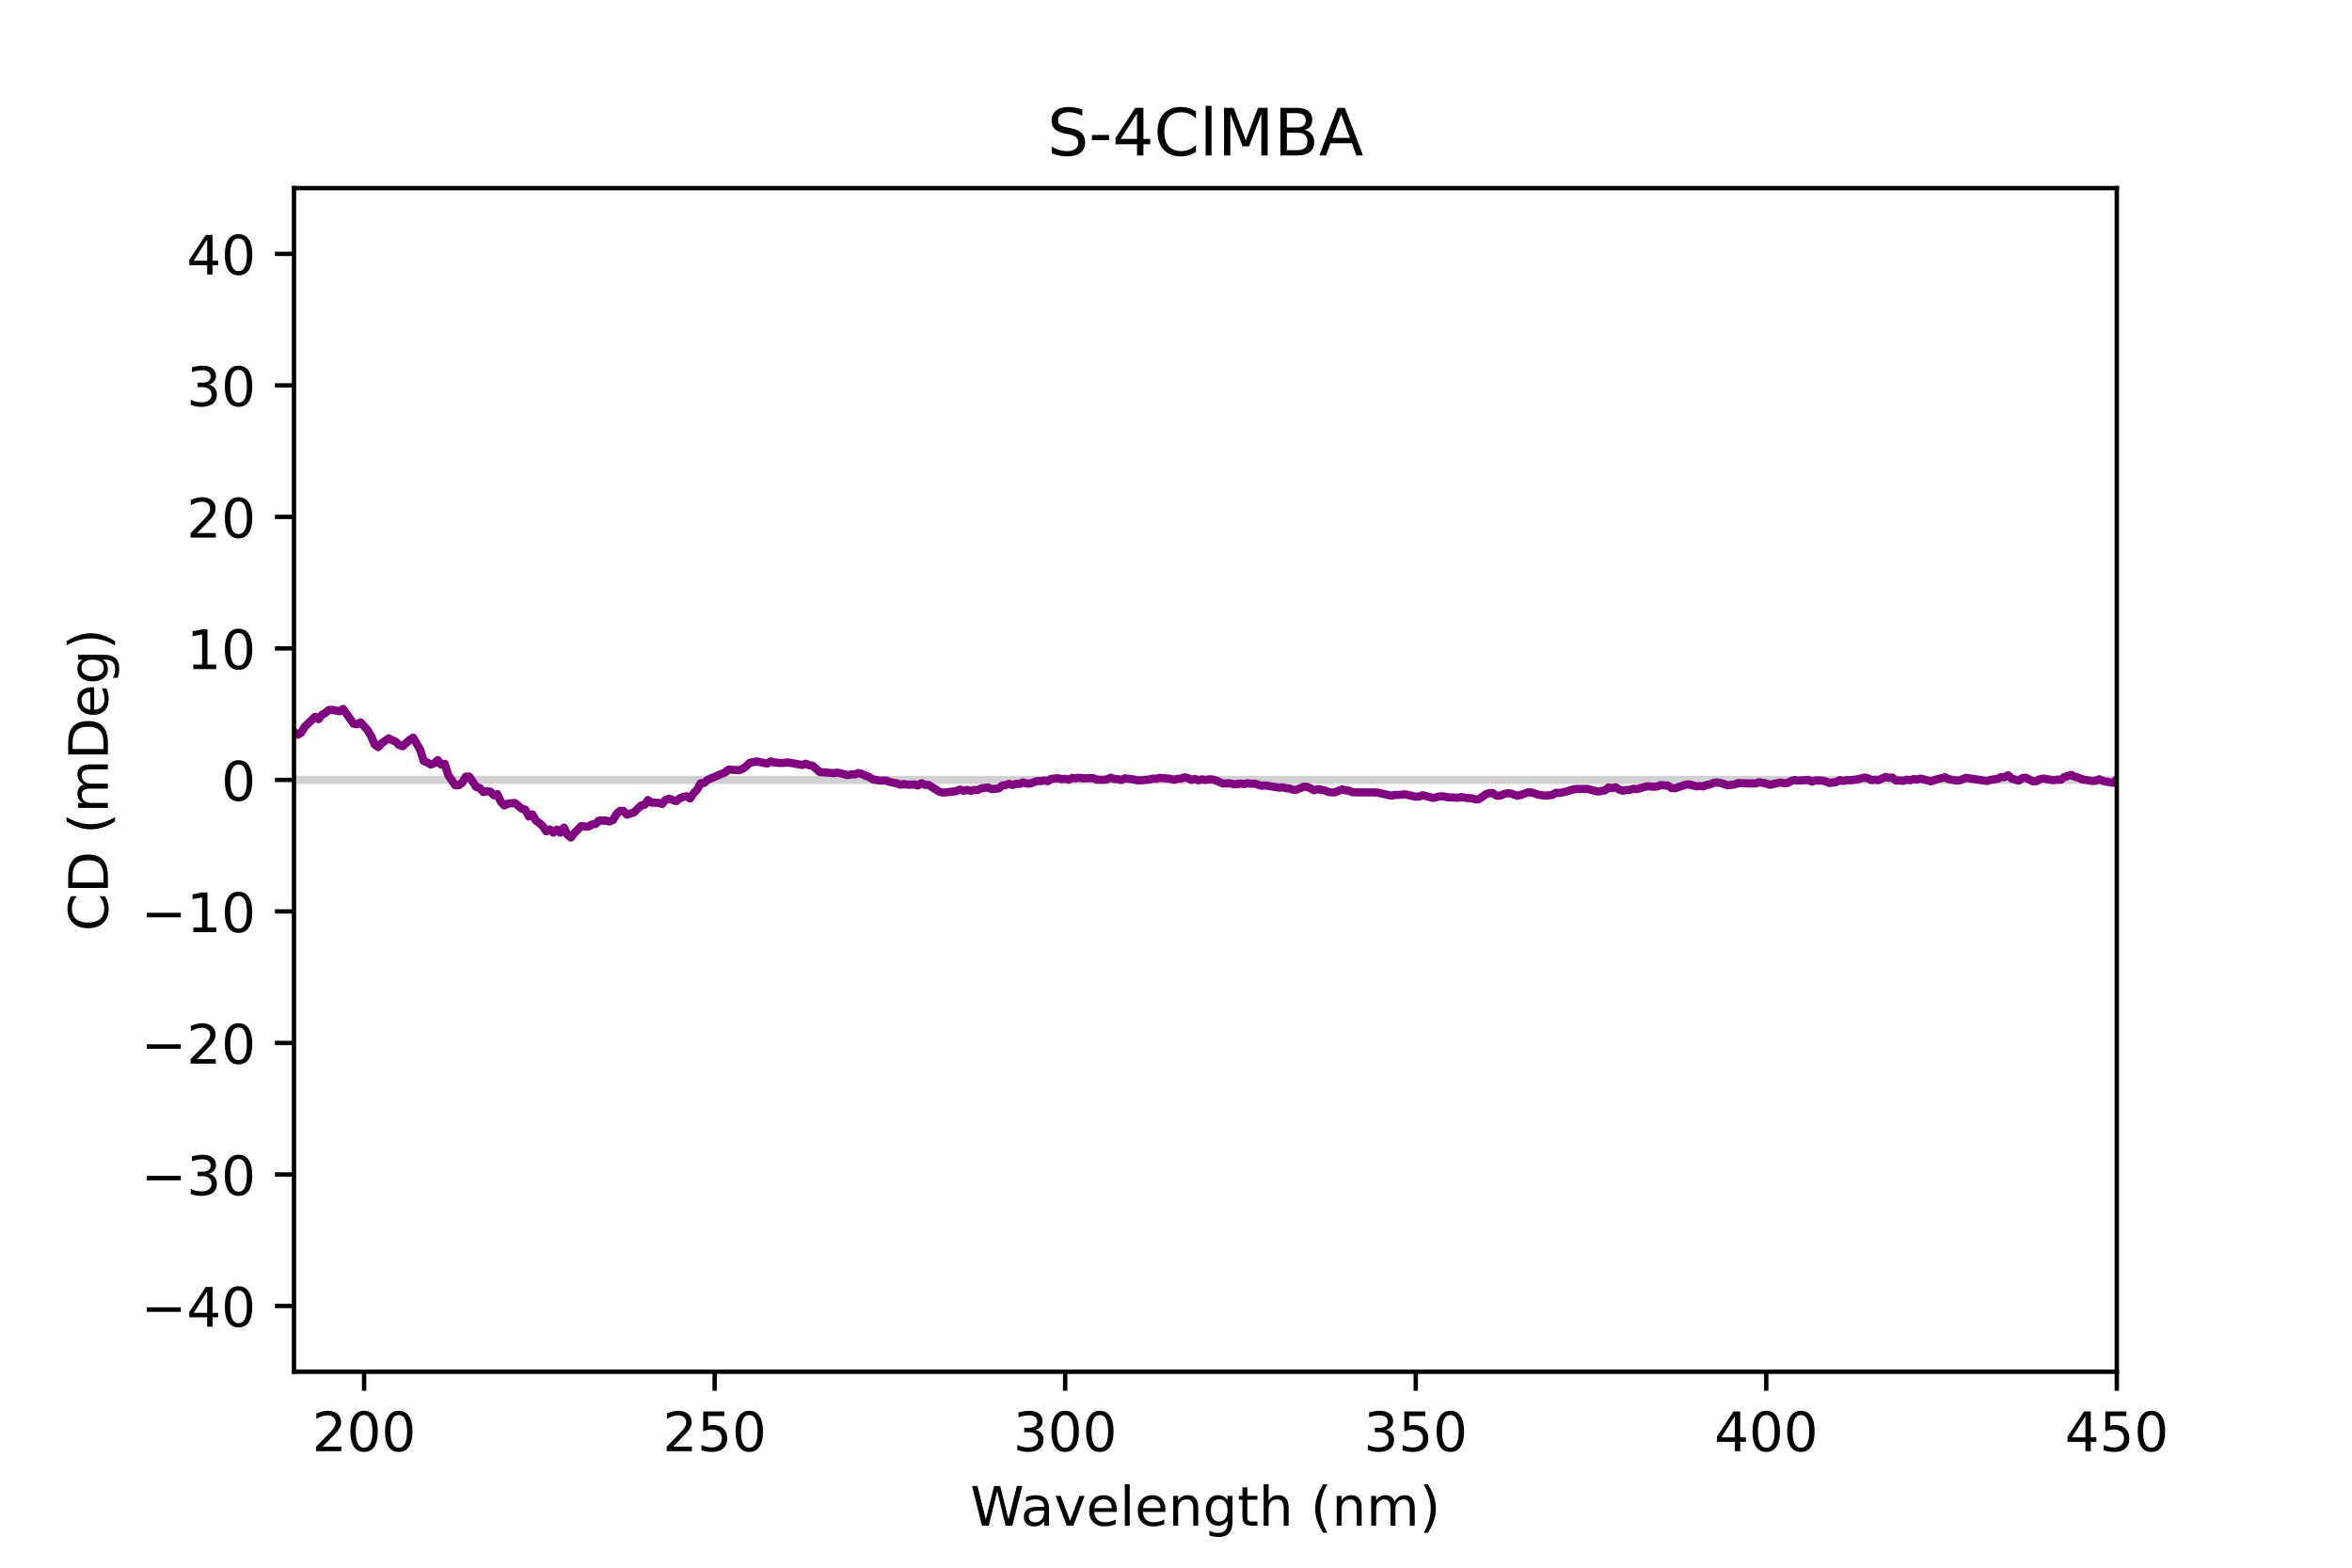 <?xml version="1.0" encoding="utf-8" standalone="no"?>
<!DOCTYPE svg PUBLIC "-//W3C//DTD SVG 1.1//EN"
  "http://www.w3.org/Graphics/SVG/1.1/DTD/svg11.dtd">
<!-- Created with matplotlib (https://matplotlib.org/) -->
<svg height="288pt" version="1.1" viewBox="0 0 432 288" width="432pt" xmlns="http://www.w3.org/2000/svg" xmlns:xlink="http://www.w3.org/1999/xlink">
 <defs>
  <style type="text/css">*{stroke-linecap:butt;stroke-linejoin:round;}</style>
 </defs>
 <g id="figure_1">
  <g id="patch_1">
   <path d="M 0 288 
L 432 288 
L 432 0 
L 0 0 
z
" style="fill:#ffffff;"/>
  </g>
  <g id="axes_1">
   <g id="patch_2">
    <path d="M 54 252 
L 388.8 252 
L 388.8 34.56 
L 54 34.56 
z
" style="fill:#ffffff;"/>
   </g>
   <g id="matplotlib.axis_1">
    <g id="xtick_1">
     <g id="line2d_1">
      <defs>
       <path d="M 0 0 
L 0 3.5 
" id="md94099794e" style="stroke:#000000;stroke-width:0.8;"/>
      </defs>
      <g>
       <use style="stroke:#000000;stroke-width:0.8;" x="66.877" xlink:href="#md94099794e" y="252"/>
      </g>
     </g>
     <g id="text_1">
      <!-- 200 -->
      <g transform="translate(57.333 266.598)scale(0.1 -0.1)">
       <defs>
        <path d="M 19.188 8.297 
L 53.609 8.297 
L 53.609 0 
L 7.328 0 
L 7.328 8.297 
Q 12.938 14.109 22.625 23.891 
Q 32.328 33.688 34.812 36.531 
Q 39.547 41.844 41.422 45.531 
Q 43.312 49.219 43.312 52.781 
Q 43.312 58.594 39.234 62.25 
Q 35.156 65.922 28.609 65.922 
Q 23.969 65.922 18.812 64.312 
Q 13.672 62.703 7.812 59.422 
L 7.812 69.391 
Q 13.766 71.781 18.938 73 
Q 24.125 74.219 28.422 74.219 
Q 39.75 74.219 46.484 68.547 
Q 53.219 62.891 53.219 53.422 
Q 53.219 48.922 51.531 44.891 
Q 49.859 40.875 45.406 35.406 
Q 44.188 33.984 37.641 27.219 
Q 31.109 20.453 19.188 8.297 
z
" id="DejaVuSans-50"/>
        <path d="M 31.781 66.406 
Q 24.172 66.406 20.328 58.906 
Q 16.5 51.422 16.5 36.375 
Q 16.5 21.391 20.328 13.891 
Q 24.172 6.391 31.781 6.391 
Q 39.453 6.391 43.281 13.891 
Q 47.125 21.391 47.125 36.375 
Q 47.125 51.422 43.281 58.906 
Q 39.453 66.406 31.781 66.406 
z
M 31.781 74.219 
Q 44.047 74.219 50.516 64.516 
Q 56.984 54.828 56.984 36.375 
Q 56.984 17.969 50.516 8.266 
Q 44.047 -1.422 31.781 -1.422 
Q 19.531 -1.422 13.062 8.266 
Q 6.594 17.969 6.594 36.375 
Q 6.594 54.828 13.062 64.516 
Q 19.531 74.219 31.781 74.219 
z
" id="DejaVuSans-48"/>
       </defs>
       <use xlink:href="#DejaVuSans-50"/>
       <use x="63.623" xlink:href="#DejaVuSans-48"/>
       <use x="127.246" xlink:href="#DejaVuSans-48"/>
      </g>
     </g>
    </g>
    <g id="xtick_2">
     <g id="line2d_2">
      <g>
       <use style="stroke:#000000;stroke-width:0.8;" x="131.262" xlink:href="#md94099794e" y="252"/>
      </g>
     </g>
     <g id="text_2">
      <!-- 250 -->
      <g transform="translate(121.718 266.598)scale(0.1 -0.1)">
       <defs>
        <path d="M 10.797 72.906 
L 49.516 72.906 
L 49.516 64.594 
L 19.828 64.594 
L 19.828 46.734 
Q 21.969 47.469 24.109 47.828 
Q 26.266 48.188 28.422 48.188 
Q 40.625 48.188 47.75 41.5 
Q 54.891 34.812 54.891 23.391 
Q 54.891 11.625 47.562 5.094 
Q 40.234 -1.422 26.906 -1.422 
Q 22.312 -1.422 17.547 -0.641 
Q 12.797 0.141 7.719 1.703 
L 7.719 11.625 
Q 12.109 9.234 16.797 8.062 
Q 21.484 6.891 26.703 6.891 
Q 35.156 6.891 40.078 11.328 
Q 45.016 15.766 45.016 23.391 
Q 45.016 31 40.078 35.438 
Q 35.156 39.891 26.703 39.891 
Q 22.75 39.891 18.812 39.016 
Q 14.891 38.141 10.797 36.281 
z
" id="DejaVuSans-53"/>
       </defs>
       <use xlink:href="#DejaVuSans-50"/>
       <use x="63.623" xlink:href="#DejaVuSans-53"/>
       <use x="127.246" xlink:href="#DejaVuSans-48"/>
      </g>
     </g>
    </g>
    <g id="xtick_3">
     <g id="line2d_3">
      <g>
       <use style="stroke:#000000;stroke-width:0.8;" x="195.646" xlink:href="#md94099794e" y="252"/>
      </g>
     </g>
     <g id="text_3">
      <!-- 300 -->
      <g transform="translate(186.102 266.598)scale(0.1 -0.1)">
       <defs>
        <path d="M 40.578 39.312 
Q 47.656 37.797 51.625 33 
Q 55.609 28.219 55.609 21.188 
Q 55.609 10.406 48.188 4.484 
Q 40.766 -1.422 27.094 -1.422 
Q 22.516 -1.422 17.656 -0.516 
Q 12.797 0.391 7.625 2.203 
L 7.625 11.719 
Q 11.719 9.328 16.594 8.109 
Q 21.484 6.891 26.812 6.891 
Q 36.078 6.891 40.938 10.547 
Q 45.797 14.203 45.797 21.188 
Q 45.797 27.641 41.281 31.266 
Q 36.766 34.906 28.719 34.906 
L 20.219 34.906 
L 20.219 43.016 
L 29.109 43.016 
Q 36.375 43.016 40.234 45.922 
Q 44.094 48.828 44.094 54.297 
Q 44.094 59.906 40.109 62.906 
Q 36.141 65.922 28.719 65.922 
Q 24.656 65.922 20.016 65.031 
Q 15.375 64.156 9.812 62.312 
L 9.812 71.094 
Q 15.438 72.656 20.344 73.438 
Q 25.25 74.219 29.594 74.219 
Q 40.828 74.219 47.359 69.109 
Q 53.906 64.016 53.906 55.328 
Q 53.906 49.266 50.438 45.094 
Q 46.969 40.922 40.578 39.312 
z
" id="DejaVuSans-51"/>
       </defs>
       <use xlink:href="#DejaVuSans-51"/>
       <use x="63.623" xlink:href="#DejaVuSans-48"/>
       <use x="127.246" xlink:href="#DejaVuSans-48"/>
      </g>
     </g>
    </g>
    <g id="xtick_4">
     <g id="line2d_4">
      <g>
       <use style="stroke:#000000;stroke-width:0.8;" x="260.031" xlink:href="#md94099794e" y="252"/>
      </g>
     </g>
     <g id="text_4">
      <!-- 350 -->
      <g transform="translate(250.487 266.598)scale(0.1 -0.1)">
       <use xlink:href="#DejaVuSans-51"/>
       <use x="63.623" xlink:href="#DejaVuSans-53"/>
       <use x="127.246" xlink:href="#DejaVuSans-48"/>
      </g>
     </g>
    </g>
    <g id="xtick_5">
     <g id="line2d_5">
      <g>
       <use style="stroke:#000000;stroke-width:0.8;" x="324.415" xlink:href="#md94099794e" y="252"/>
      </g>
     </g>
     <g id="text_5">
      <!-- 400 -->
      <g transform="translate(314.872 266.598)scale(0.1 -0.1)">
       <defs>
        <path d="M 37.797 64.312 
L 12.891 25.391 
L 37.797 25.391 
z
M 35.203 72.906 
L 47.609 72.906 
L 47.609 25.391 
L 58.016 25.391 
L 58.016 17.188 
L 47.609 17.188 
L 47.609 0 
L 37.797 0 
L 37.797 17.188 
L 4.891 17.188 
L 4.891 26.703 
z
" id="DejaVuSans-52"/>
       </defs>
       <use xlink:href="#DejaVuSans-52"/>
       <use x="63.623" xlink:href="#DejaVuSans-48"/>
       <use x="127.246" xlink:href="#DejaVuSans-48"/>
      </g>
     </g>
    </g>
    <g id="xtick_6">
     <g id="line2d_6">
      <g>
       <use style="stroke:#000000;stroke-width:0.8;" x="388.8" xlink:href="#md94099794e" y="252"/>
      </g>
     </g>
     <g id="text_6">
      <!-- 450 -->
      <g transform="translate(379.256 266.598)scale(0.1 -0.1)">
       <use xlink:href="#DejaVuSans-52"/>
       <use x="63.623" xlink:href="#DejaVuSans-53"/>
       <use x="127.246" xlink:href="#DejaVuSans-48"/>
      </g>
     </g>
    </g>
    <g id="text_7">
     <!-- Wavelength (nm) -->
     <g transform="translate(178.208 280.277)scale(0.1 -0.1)">
      <defs>
       <path d="M 3.328 72.906 
L 13.281 72.906 
L 28.609 11.281 
L 43.891 72.906 
L 54.984 72.906 
L 70.312 11.281 
L 85.594 72.906 
L 95.609 72.906 
L 77.297 0 
L 64.891 0 
L 49.516 63.281 
L 33.984 0 
L 21.578 0 
z
" id="DejaVuSans-87"/>
       <path d="M 34.281 27.484 
Q 23.391 27.484 19.188 25 
Q 14.984 22.516 14.984 16.5 
Q 14.984 11.719 18.141 8.906 
Q 21.297 6.109 26.703 6.109 
Q 34.188 6.109 38.703 11.406 
Q 43.219 16.703 43.219 25.484 
L 43.219 27.484 
z
M 52.203 31.203 
L 52.203 0 
L 43.219 0 
L 43.219 8.297 
Q 40.141 3.328 35.547 0.953 
Q 30.953 -1.422 24.312 -1.422 
Q 15.922 -1.422 10.953 3.297 
Q 6 8.016 6 15.922 
Q 6 25.141 12.172 29.828 
Q 18.359 34.516 30.609 34.516 
L 43.219 34.516 
L 43.219 35.406 
Q 43.219 41.609 39.141 45 
Q 35.062 48.391 27.688 48.391 
Q 23 48.391 18.547 47.266 
Q 14.109 46.141 10.016 43.891 
L 10.016 52.203 
Q 14.938 54.109 19.578 55.047 
Q 24.219 56 28.609 56 
Q 40.484 56 46.344 49.844 
Q 52.203 43.703 52.203 31.203 
z
" id="DejaVuSans-97"/>
       <path d="M 2.984 54.688 
L 12.5 54.688 
L 29.594 8.797 
L 46.688 54.688 
L 56.203 54.688 
L 35.688 0 
L 23.484 0 
z
" id="DejaVuSans-118"/>
       <path d="M 56.203 29.594 
L 56.203 25.203 
L 14.891 25.203 
Q 15.484 15.922 20.484 11.062 
Q 25.484 6.203 34.422 6.203 
Q 39.594 6.203 44.453 7.469 
Q 49.312 8.734 54.109 11.281 
L 54.109 2.781 
Q 49.266 0.734 44.188 -0.344 
Q 39.109 -1.422 33.891 -1.422 
Q 20.797 -1.422 13.156 6.188 
Q 5.516 13.812 5.516 26.812 
Q 5.516 40.234 12.766 48.109 
Q 20.016 56 32.328 56 
Q 43.359 56 49.781 48.891 
Q 56.203 41.797 56.203 29.594 
z
M 47.219 32.234 
Q 47.125 39.594 43.094 43.984 
Q 39.062 48.391 32.422 48.391 
Q 24.906 48.391 20.391 44.141 
Q 15.875 39.891 15.188 32.172 
z
" id="DejaVuSans-101"/>
       <path d="M 9.422 75.984 
L 18.406 75.984 
L 18.406 0 
L 9.422 0 
z
" id="DejaVuSans-108"/>
       <path d="M 54.891 33.016 
L 54.891 0 
L 45.906 0 
L 45.906 32.719 
Q 45.906 40.484 42.875 44.328 
Q 39.844 48.188 33.797 48.188 
Q 26.516 48.188 22.312 43.547 
Q 18.109 38.922 18.109 30.906 
L 18.109 0 
L 9.078 0 
L 9.078 54.688 
L 18.109 54.688 
L 18.109 46.188 
Q 21.344 51.125 25.703 53.562 
Q 30.078 56 35.797 56 
Q 45.219 56 50.047 50.172 
Q 54.891 44.344 54.891 33.016 
z
" id="DejaVuSans-110"/>
       <path d="M 45.406 27.984 
Q 45.406 37.75 41.375 43.109 
Q 37.359 48.484 30.078 48.484 
Q 22.859 48.484 18.828 43.109 
Q 14.797 37.75 14.797 27.984 
Q 14.797 18.266 18.828 12.891 
Q 22.859 7.516 30.078 7.516 
Q 37.359 7.516 41.375 12.891 
Q 45.406 18.266 45.406 27.984 
z
M 54.391 6.781 
Q 54.391 -7.172 48.188 -13.984 
Q 42 -20.797 29.203 -20.797 
Q 24.469 -20.797 20.266 -20.094 
Q 16.062 -19.391 12.109 -17.922 
L 12.109 -9.188 
Q 16.062 -11.328 19.922 -12.344 
Q 23.781 -13.375 27.781 -13.375 
Q 36.625 -13.375 41.016 -8.766 
Q 45.406 -4.156 45.406 5.172 
L 45.406 9.625 
Q 42.625 4.781 38.281 2.391 
Q 33.938 0 27.875 0 
Q 17.828 0 11.672 7.656 
Q 5.516 15.328 5.516 27.984 
Q 5.516 40.672 11.672 48.328 
Q 17.828 56 27.875 56 
Q 33.938 56 38.281 53.609 
Q 42.625 51.219 45.406 46.391 
L 45.406 54.688 
L 54.391 54.688 
z
" id="DejaVuSans-103"/>
       <path d="M 18.312 70.219 
L 18.312 54.688 
L 36.812 54.688 
L 36.812 47.703 
L 18.312 47.703 
L 18.312 18.016 
Q 18.312 11.328 20.141 9.422 
Q 21.969 7.516 27.594 7.516 
L 36.812 7.516 
L 36.812 0 
L 27.594 0 
Q 17.188 0 13.234 3.875 
Q 9.281 7.766 9.281 18.016 
L 9.281 47.703 
L 2.688 47.703 
L 2.688 54.688 
L 9.281 54.688 
L 9.281 70.219 
z
" id="DejaVuSans-116"/>
       <path d="M 54.891 33.016 
L 54.891 0 
L 45.906 0 
L 45.906 32.719 
Q 45.906 40.484 42.875 44.328 
Q 39.844 48.188 33.797 48.188 
Q 26.516 48.188 22.312 43.547 
Q 18.109 38.922 18.109 30.906 
L 18.109 0 
L 9.078 0 
L 9.078 75.984 
L 18.109 75.984 
L 18.109 46.188 
Q 21.344 51.125 25.703 53.562 
Q 30.078 56 35.797 56 
Q 45.219 56 50.047 50.172 
Q 54.891 44.344 54.891 33.016 
z
" id="DejaVuSans-104"/>
       <path id="DejaVuSans-32"/>
       <path d="M 31 75.875 
Q 24.469 64.656 21.281 53.656 
Q 18.109 42.672 18.109 31.391 
Q 18.109 20.125 21.312 9.062 
Q 24.516 -2 31 -13.188 
L 23.188 -13.188 
Q 15.875 -1.703 12.234 9.375 
Q 8.594 20.453 8.594 31.391 
Q 8.594 42.281 12.203 53.312 
Q 15.828 64.359 23.188 75.875 
z
" id="DejaVuSans-40"/>
       <path d="M 52 44.188 
Q 55.375 50.25 60.062 53.125 
Q 64.75 56 71.094 56 
Q 79.641 56 84.281 50.016 
Q 88.922 44.047 88.922 33.016 
L 88.922 0 
L 79.891 0 
L 79.891 32.719 
Q 79.891 40.578 77.094 44.375 
Q 74.312 48.188 68.609 48.188 
Q 61.625 48.188 57.562 43.547 
Q 53.516 38.922 53.516 30.906 
L 53.516 0 
L 44.484 0 
L 44.484 32.719 
Q 44.484 40.625 41.703 44.406 
Q 38.922 48.188 33.109 48.188 
Q 26.219 48.188 22.156 43.531 
Q 18.109 38.875 18.109 30.906 
L 18.109 0 
L 9.078 0 
L 9.078 54.688 
L 18.109 54.688 
L 18.109 46.188 
Q 21.188 51.219 25.484 53.609 
Q 29.781 56 35.688 56 
Q 41.656 56 45.828 52.969 
Q 50 49.953 52 44.188 
z
" id="DejaVuSans-109"/>
       <path d="M 8.016 75.875 
L 15.828 75.875 
Q 23.141 64.359 26.781 53.312 
Q 30.422 42.281 30.422 31.391 
Q 30.422 20.453 26.781 9.375 
Q 23.141 -1.703 15.828 -13.188 
L 8.016 -13.188 
Q 14.5 -2 17.703 9.062 
Q 20.906 20.125 20.906 31.391 
Q 20.906 42.672 17.703 53.656 
Q 14.5 64.656 8.016 75.875 
z
" id="DejaVuSans-41"/>
      </defs>
      <use xlink:href="#DejaVuSans-87"/>
      <use x="92.502" xlink:href="#DejaVuSans-97"/>
      <use x="153.781" xlink:href="#DejaVuSans-118"/>
      <use x="212.961" xlink:href="#DejaVuSans-101"/>
      <use x="274.484" xlink:href="#DejaVuSans-108"/>
      <use x="302.268" xlink:href="#DejaVuSans-101"/>
      <use x="363.791" xlink:href="#DejaVuSans-110"/>
      <use x="427.17" xlink:href="#DejaVuSans-103"/>
      <use x="490.646" xlink:href="#DejaVuSans-116"/>
      <use x="529.855" xlink:href="#DejaVuSans-104"/>
      <use x="593.234" xlink:href="#DejaVuSans-32"/>
      <use x="625.021" xlink:href="#DejaVuSans-40"/>
      <use x="664.035" xlink:href="#DejaVuSans-110"/>
      <use x="727.414" xlink:href="#DejaVuSans-109"/>
      <use x="824.826" xlink:href="#DejaVuSans-41"/>
     </g>
    </g>
   </g>
   <g id="matplotlib.axis_2">
    <g id="ytick_1">
     <g id="line2d_7">
      <defs>
       <path d="M 0 0 
L -3.5 0 
" id="m07040fb83a" style="stroke:#000000;stroke-width:0.8;"/>
      </defs>
      <g>
       <use style="stroke:#000000;stroke-width:0.8;" x="54" xlink:href="#m07040fb83a" y="239.92"/>
      </g>
     </g>
     <g id="text_8">
      <!-- −40 -->
      <g transform="translate(25.895 243.719)scale(0.1 -0.1)">
       <defs>
        <path d="M 10.594 35.5 
L 73.188 35.5 
L 73.188 27.203 
L 10.594 27.203 
z
" id="DejaVuSans-8722"/>
       </defs>
       <use xlink:href="#DejaVuSans-8722"/>
       <use x="83.789" xlink:href="#DejaVuSans-52"/>
       <use x="147.412" xlink:href="#DejaVuSans-48"/>
      </g>
     </g>
    </g>
    <g id="ytick_2">
     <g id="line2d_8">
      <g>
       <use style="stroke:#000000;stroke-width:0.8;" x="54" xlink:href="#m07040fb83a" y="215.76"/>
      </g>
     </g>
     <g id="text_9">
      <!-- −30 -->
      <g transform="translate(25.895 219.559)scale(0.1 -0.1)">
       <use xlink:href="#DejaVuSans-8722"/>
       <use x="83.789" xlink:href="#DejaVuSans-51"/>
       <use x="147.412" xlink:href="#DejaVuSans-48"/>
      </g>
     </g>
    </g>
    <g id="ytick_3">
     <g id="line2d_9">
      <g>
       <use style="stroke:#000000;stroke-width:0.8;" x="54" xlink:href="#m07040fb83a" y="191.6"/>
      </g>
     </g>
     <g id="text_10">
      <!-- −20 -->
      <g transform="translate(25.895 195.399)scale(0.1 -0.1)">
       <use xlink:href="#DejaVuSans-8722"/>
       <use x="83.789" xlink:href="#DejaVuSans-50"/>
       <use x="147.412" xlink:href="#DejaVuSans-48"/>
      </g>
     </g>
    </g>
    <g id="ytick_4">
     <g id="line2d_10">
      <g>
       <use style="stroke:#000000;stroke-width:0.8;" x="54" xlink:href="#m07040fb83a" y="167.44"/>
      </g>
     </g>
     <g id="text_11">
      <!-- −10 -->
      <g transform="translate(25.895 171.239)scale(0.1 -0.1)">
       <defs>
        <path d="M 12.406 8.297 
L 28.516 8.297 
L 28.516 63.922 
L 10.984 60.406 
L 10.984 69.391 
L 28.422 72.906 
L 38.281 72.906 
L 38.281 8.297 
L 54.391 8.297 
L 54.391 0 
L 12.406 0 
z
" id="DejaVuSans-49"/>
       </defs>
       <use xlink:href="#DejaVuSans-8722"/>
       <use x="83.789" xlink:href="#DejaVuSans-49"/>
       <use x="147.412" xlink:href="#DejaVuSans-48"/>
      </g>
     </g>
    </g>
    <g id="ytick_5">
     <g id="line2d_11">
      <g>
       <use style="stroke:#000000;stroke-width:0.8;" x="54" xlink:href="#m07040fb83a" y="143.28"/>
      </g>
     </g>
     <g id="text_12">
      <!-- 0 -->
      <g transform="translate(40.638 147.079)scale(0.1 -0.1)">
       <use xlink:href="#DejaVuSans-48"/>
      </g>
     </g>
    </g>
    <g id="ytick_6">
     <g id="line2d_12">
      <g>
       <use style="stroke:#000000;stroke-width:0.8;" x="54" xlink:href="#m07040fb83a" y="119.12"/>
      </g>
     </g>
     <g id="text_13">
      <!-- 10 -->
      <g transform="translate(34.275 122.919)scale(0.1 -0.1)">
       <use xlink:href="#DejaVuSans-49"/>
       <use x="63.623" xlink:href="#DejaVuSans-48"/>
      </g>
     </g>
    </g>
    <g id="ytick_7">
     <g id="line2d_13">
      <g>
       <use style="stroke:#000000;stroke-width:0.8;" x="54" xlink:href="#m07040fb83a" y="94.96"/>
      </g>
     </g>
     <g id="text_14">
      <!-- 20 -->
      <g transform="translate(34.275 98.759)scale(0.1 -0.1)">
       <use xlink:href="#DejaVuSans-50"/>
       <use x="63.623" xlink:href="#DejaVuSans-48"/>
      </g>
     </g>
    </g>
    <g id="ytick_8">
     <g id="line2d_14">
      <g>
       <use style="stroke:#000000;stroke-width:0.8;" x="54" xlink:href="#m07040fb83a" y="70.8"/>
      </g>
     </g>
     <g id="text_15">
      <!-- 30 -->
      <g transform="translate(34.275 74.599)scale(0.1 -0.1)">
       <use xlink:href="#DejaVuSans-51"/>
       <use x="63.623" xlink:href="#DejaVuSans-48"/>
      </g>
     </g>
    </g>
    <g id="ytick_9">
     <g id="line2d_15">
      <g>
       <use style="stroke:#000000;stroke-width:0.8;" x="54" xlink:href="#m07040fb83a" y="46.64"/>
      </g>
     </g>
     <g id="text_16">
      <!-- 40 -->
      <g transform="translate(34.275 50.439)scale(0.1 -0.1)">
       <use xlink:href="#DejaVuSans-52"/>
       <use x="63.623" xlink:href="#DejaVuSans-48"/>
      </g>
     </g>
    </g>
    <g id="text_17">
     <!-- CD (mDeg) -->
     <g transform="translate(19.816 171.083)rotate(-90)scale(0.1 -0.1)">
      <defs>
       <path d="M 64.406 67.281 
L 64.406 56.891 
Q 59.422 61.531 53.781 63.812 
Q 48.141 66.109 41.797 66.109 
Q 29.297 66.109 22.656 58.469 
Q 16.016 50.828 16.016 36.375 
Q 16.016 21.969 22.656 14.328 
Q 29.297 6.688 41.797 6.688 
Q 48.141 6.688 53.781 8.984 
Q 59.422 11.281 64.406 15.922 
L 64.406 5.609 
Q 59.234 2.094 53.438 0.328 
Q 47.656 -1.422 41.219 -1.422 
Q 24.656 -1.422 15.125 8.703 
Q 5.609 18.844 5.609 36.375 
Q 5.609 53.953 15.125 64.078 
Q 24.656 74.219 41.219 74.219 
Q 47.75 74.219 53.531 72.484 
Q 59.328 70.75 64.406 67.281 
z
" id="DejaVuSans-67"/>
       <path d="M 19.672 64.797 
L 19.672 8.109 
L 31.594 8.109 
Q 46.688 8.109 53.688 14.938 
Q 60.688 21.781 60.688 36.531 
Q 60.688 51.172 53.688 57.984 
Q 46.688 64.797 31.594 64.797 
z
M 9.812 72.906 
L 30.078 72.906 
Q 51.266 72.906 61.172 64.094 
Q 71.094 55.281 71.094 36.531 
Q 71.094 17.672 61.125 8.828 
Q 51.172 0 30.078 0 
L 9.812 0 
z
" id="DejaVuSans-68"/>
      </defs>
      <use xlink:href="#DejaVuSans-67"/>
      <use x="69.824" xlink:href="#DejaVuSans-68"/>
      <use x="146.826" xlink:href="#DejaVuSans-32"/>
      <use x="178.613" xlink:href="#DejaVuSans-40"/>
      <use x="217.627" xlink:href="#DejaVuSans-109"/>
      <use x="315.039" xlink:href="#DejaVuSans-68"/>
      <use x="392.041" xlink:href="#DejaVuSans-101"/>
      <use x="453.564" xlink:href="#DejaVuSans-103"/>
      <use x="517.041" xlink:href="#DejaVuSans-41"/>
     </g>
    </g>
   </g>
   <g id="line2d_16">
    <path clip-path="url(#p31a245e34a)" d="M 54 143.28 
L 388.8 143.28 
" style="fill:none;stroke:#d1d1d1;stroke-linecap:square;stroke-width:1.5;"/>
   </g>
   <g id="line2d_17">
    <path clip-path="url(#p31a245e34a)" d="M 388.8 143.205 
L 388.156 143.818 
L 386.225 143.47 
L 385.581 143.155 
L 384.937 143.437 
L 384.293 143.484 
L 382.362 143.166 
L 381.718 142.845 
L 381.074 142.684 
L 380.43 142.362 
L 379.142 142.765 
L 378.498 143.26 
L 377.855 143.211 
L 377.211 143.346 
L 375.279 143.012 
L 374.635 143.166 
L 373.992 143.522 
L 373.348 143.519 
L 372.06 142.87 
L 371.416 142.973 
L 370.772 143.411 
L 369.485 143.018 
L 368.841 142.415 
L 368.197 142.759 
L 367.553 142.742 
L 366.909 143.078 
L 365.622 143.273 
L 364.978 143.486 
L 361.115 142.896 
L 359.827 143.386 
L 359.183 143.365 
L 357.895 143.133 
L 357.252 142.798 
L 355.964 143.109 
L 354.676 143.533 
L 352.745 143.033 
L 352.101 143.209 
L 351.457 143.131 
L 350.813 143.333 
L 350.169 143.235 
L 349.525 143.467 
L 348.882 143.372 
L 348.238 143.407 
L 347.594 142.857 
L 346.95 142.882 
L 346.306 142.732 
L 345.018 143.313 
L 344.375 143.251 
L 343.731 143.314 
L 343.087 142.981 
L 342.443 142.845 
L 341.155 143.174 
L 339.868 143.337 
L 339.224 143.308 
L 338.58 143.485 
L 337.936 143.311 
L 337.292 143.67 
L 336.005 143.844 
L 335.361 143.561 
L 334.717 143.413 
L 333.429 143.363 
L 332.785 143.595 
L 332.142 143.273 
L 330.21 143.406 
L 329.566 143.302 
L 328.922 143.511 
L 328.278 143.85 
L 327.635 143.876 
L 326.991 143.749 
L 325.059 144.179 
L 324.415 143.934 
L 323.128 143.712 
L 322.484 143.925 
L 321.196 143.935 
L 319.265 143.85 
L 318.621 144.11 
L 317.333 144.272 
L 316.045 143.847 
L 315.402 143.753 
L 314.758 143.824 
L 314.114 144.11 
L 313.47 144.207 
L 312.826 144.482 
L 312.182 144.395 
L 311.538 144.461 
L 310.251 144.105 
L 309.607 144.16 
L 307.675 144.805 
L 307.032 144.786 
L 306.388 144.35 
L 305.1 144.22 
L 304.456 144.457 
L 303.812 144.538 
L 302.525 144.45 
L 300.593 144.98 
L 299.949 144.912 
L 299.305 145.122 
L 298.662 145.131 
L 298.018 145.265 
L 297.374 145.044 
L 296.73 144.627 
L 296.086 144.807 
L 295.442 144.667 
L 294.798 145.189 
L 293.511 145.413 
L 291.579 144.941 
L 289.648 144.94 
L 289.004 145.007 
L 287.716 145.411 
L 286.428 145.686 
L 285.785 145.63 
L 285.141 146.029 
L 283.853 146.175 
L 282.565 145.996 
L 281.278 145.567 
L 280.634 145.572 
L 279.346 146.028 
L 278.702 146.197 
L 277.415 145.743 
L 276.771 145.746 
L 276.127 145.905 
L 275.483 146.185 
L 274.839 146.156 
L 274.195 145.717 
L 273.552 145.703 
L 272.908 145.923 
L 271.62 146.826 
L 270.976 146.853 
L 270.332 146.635 
L 269.688 146.639 
L 268.401 146.426 
L 267.757 146.563 
L 265.825 146.456 
L 265.182 146.314 
L 264.538 146.293 
L 263.25 146.589 
L 261.318 146.091 
L 260.675 146.332 
L 260.031 146.368 
L 258.099 145.925 
L 256.812 146.038 
L 256.168 146.047 
L 255.524 146.177 
L 252.948 145.589 
L 248.442 145.551 
L 247.798 145.26 
L 247.154 145.204 
L 246.51 145.02 
L 245.222 145.56 
L 244.578 145.573 
L 243.935 145.476 
L 243.291 145.189 
L 242.003 144.98 
L 241.359 145.175 
L 240.072 144.53 
L 239.428 144.533 
L 238.14 145.083 
L 237.496 145.096 
L 236.852 144.84 
L 236.208 144.796 
L 235.565 144.632 
L 234.921 144.696 
L 232.345 144.291 
L 231.702 144.356 
L 230.414 143.957 
L 229.77 143.986 
L 229.126 143.89 
L 228.482 144.05 
L 227.838 143.935 
L 227.195 144.071 
L 226.551 144.066 
L 225.907 143.9 
L 224.619 143.945 
L 223.332 143.378 
L 222.688 143.196 
L 222.044 143.172 
L 221.4 143.3 
L 220.756 143.184 
L 220.112 143.347 
L 219.468 143.087 
L 218.825 143.257 
L 218.181 142.94 
L 217.537 142.81 
L 216.893 143.053 
L 216.249 143.076 
L 215.605 143.257 
L 214.962 143.069 
L 213.03 142.896 
L 212.386 143.072 
L 211.742 143.04 
L 211.098 143.207 
L 209.167 143.397 
L 207.879 143.126 
L 206.592 142.983 
L 205.948 143.295 
L 205.304 143.133 
L 204.66 143.108 
L 204.016 142.864 
L 203.372 143.16 
L 202.728 143.262 
L 201.441 143.233 
L 200.797 142.946 
L 198.865 142.983 
L 198.222 142.872 
L 197.578 142.97 
L 196.934 142.922 
L 196.29 143.23 
L 195.646 143.074 
L 195.002 143.139 
L 194.358 142.968 
L 193.071 143.088 
L 192.427 143.518 
L 191.783 143.372 
L 191.139 143.502 
L 190.495 143.485 
L 189.208 143.938 
L 188.564 143.94 
L 187.92 143.738 
L 187.276 144.02 
L 186.632 144.002 
L 185.988 144.212 
L 185.345 144 
L 184.701 144.223 
L 184.057 144.324 
L 183.413 144.858 
L 182.125 144.957 
L 181.482 144.668 
L 180.194 144.835 
L 179.55 145.139 
L 178.906 145.11 
L 178.262 145.297 
L 177.618 145.107 
L 176.975 145.285 
L 176.331 145.043 
L 175.687 145.331 
L 173.755 145.573 
L 173.112 145.611 
L 172.468 145.419 
L 170.536 144.19 
L 169.892 144.188 
L 169.248 143.893 
L 168.605 144.306 
L 167.961 144.113 
L 166.673 144.161 
L 166.029 144.035 
L 165.385 144.154 
L 164.742 143.913 
L 163.454 143.667 
L 162.81 143.407 
L 161.522 143.403 
L 160.235 143.154 
L 159.591 142.698 
L 158.947 142.502 
L 158.303 142.171 
L 157.659 142.006 
L 157.015 142.265 
L 156.372 142.267 
L 155.728 142.397 
L 154.44 142.068 
L 153.796 141.945 
L 153.152 142.034 
L 150.577 141.837 
L 149.289 140.685 
L 148.645 140.579 
L 148.002 140.304 
L 147.358 140.532 
L 144.782 140.07 
L 143.495 140.18 
L 142.207 140.07 
L 141.563 139.887 
L 140.919 140.277 
L 138.988 139.881 
L 137.7 140.121 
L 137.056 140.772 
L 136.412 141.221 
L 135.768 141.488 
L 133.837 141.373 
L 133.193 141.891 
L 129.974 143.263 
L 129.33 143.825 
L 128.686 143.903 
L 128.042 145.062 
L 127.398 145.724 
L 126.755 146.691 
L 126.111 146.283 
L 125.467 146.407 
L 124.823 146.672 
L 124.179 147.192 
L 122.892 146.74 
L 122.248 146.95 
L 121.604 147.711 
L 120.96 147.488 
L 119.672 147.453 
L 119.028 146.971 
L 118.385 147.849 
L 117.741 147.986 
L 116.453 149.233 
L 115.165 149.669 
L 114.522 148.983 
L 113.878 148.968 
L 113.234 149.562 
L 112.59 150.661 
L 111.946 150.911 
L 111.302 150.756 
L 110.015 150.753 
L 109.371 151.386 
L 108.727 151.464 
L 108.083 151.846 
L 107.439 151.853 
L 106.795 151.745 
L 105.508 153.026 
L 104.864 153.861 
L 104.22 153.331 
L 103.576 152.036 
L 102.932 152.974 
L 102.288 152.398 
L 101.645 152.955 
L 101.001 152.389 
L 100.357 152.736 
L 99.713 151.799 
L 99.069 151.183 
L 98.425 150.742 
L 97.782 149.617 
L 97.138 150.001 
L 96.494 148.736 
L 95.85 148.585 
L 94.562 147.509 
L 93.275 147.631 
L 92.631 147.981 
L 91.987 147.263 
L 91.343 145.884 
L 90.699 146.1 
L 90.055 145.425 
L 89.412 145.339 
L 88.768 145.498 
L 88.124 144.78 
L 87.48 144.58 
L 86.192 142.665 
L 85.548 142.679 
L 84.905 143.794 
L 84.261 144.263 
L 83.617 144.267 
L 82.329 142.402 
L 81.685 140.317 
L 81.042 140.465 
L 80.398 139.639 
L 79.754 140.233 
L 79.11 140.444 
L 78.466 140.062 
L 77.822 139.811 
L 77.178 137.749 
L 75.891 135.513 
L 75.247 135.927 
L 73.959 137.094 
L 73.315 136.871 
L 72.672 136.265 
L 71.384 135.648 
L 70.096 136.557 
L 69.452 137.251 
L 68.808 136.743 
L 68.165 135.238 
L 67.521 134.143 
L 66.233 132.715 
L 65.589 133.061 
L 64.945 132.958 
L 63.014 130.244 
L 62.37 130.67 
L 61.082 130.422 
L 60.438 130.413 
L 59.795 130.961 
L 59.151 131.305 
L 58.507 132.119 
L 57.863 131.68 
L 55.932 133.569 
L 55.288 134.65 
L 54.644 134.972 
L 54 134.405 
L 54 134.405 
" style="fill:none;stroke:#800080;stroke-linecap:square;stroke-width:1.5;"/>
   </g>
   <g id="patch_3">
    <path d="M 54 252 
L 54 34.56 
" style="fill:none;stroke:#000000;stroke-linecap:square;stroke-linejoin:miter;stroke-width:0.8;"/>
   </g>
   <g id="patch_4">
    <path d="M 388.8 252 
L 388.8 34.56 
" style="fill:none;stroke:#000000;stroke-linecap:square;stroke-linejoin:miter;stroke-width:0.8;"/>
   </g>
   <g id="patch_5">
    <path d="M 54 252 
L 388.8 252 
" style="fill:none;stroke:#000000;stroke-linecap:square;stroke-linejoin:miter;stroke-width:0.8;"/>
   </g>
   <g id="patch_6">
    <path d="M 54 34.56 
L 388.8 34.56 
" style="fill:none;stroke:#000000;stroke-linecap:square;stroke-linejoin:miter;stroke-width:0.8;"/>
   </g>
   <g id="text_18">
    <!-- S-4ClMBA -->
    <g transform="translate(192.354 28.56)scale(0.12 -0.12)">
     <defs>
      <path d="M 53.516 70.516 
L 53.516 60.891 
Q 47.906 63.578 42.922 64.891 
Q 37.938 66.219 33.297 66.219 
Q 25.25 66.219 20.875 63.094 
Q 16.5 59.969 16.5 54.203 
Q 16.5 49.359 19.406 46.891 
Q 22.312 44.438 30.422 42.922 
L 36.375 41.703 
Q 47.406 39.594 52.656 34.297 
Q 57.906 29 57.906 20.125 
Q 57.906 9.516 50.797 4.047 
Q 43.703 -1.422 29.984 -1.422 
Q 24.812 -1.422 18.969 -0.25 
Q 13.141 0.922 6.891 3.219 
L 6.891 13.375 
Q 12.891 10.016 18.656 8.297 
Q 24.422 6.594 29.984 6.594 
Q 38.422 6.594 43.016 9.906 
Q 47.609 13.234 47.609 19.391 
Q 47.609 24.75 44.312 27.781 
Q 41.016 30.812 33.5 32.328 
L 27.484 33.5 
Q 16.453 35.688 11.516 40.375 
Q 6.594 45.062 6.594 53.422 
Q 6.594 63.094 13.406 68.656 
Q 20.219 74.219 32.172 74.219 
Q 37.312 74.219 42.625 73.281 
Q 47.953 72.359 53.516 70.516 
z
" id="DejaVuSans-83"/>
      <path d="M 4.891 31.391 
L 31.203 31.391 
L 31.203 23.391 
L 4.891 23.391 
z
" id="DejaVuSans-45"/>
      <path d="M 9.812 72.906 
L 24.516 72.906 
L 43.109 23.297 
L 61.812 72.906 
L 76.516 72.906 
L 76.516 0 
L 66.891 0 
L 66.891 64.016 
L 48.094 14.016 
L 38.188 14.016 
L 19.391 64.016 
L 19.391 0 
L 9.812 0 
z
" id="DejaVuSans-77"/>
      <path d="M 19.672 34.812 
L 19.672 8.109 
L 35.5 8.109 
Q 43.453 8.109 47.281 11.406 
Q 51.125 14.703 51.125 21.484 
Q 51.125 28.328 47.281 31.562 
Q 43.453 34.812 35.5 34.812 
z
M 19.672 64.797 
L 19.672 42.828 
L 34.281 42.828 
Q 41.5 42.828 45.031 45.531 
Q 48.578 48.25 48.578 53.812 
Q 48.578 59.328 45.031 62.062 
Q 41.5 64.797 34.281 64.797 
z
M 9.812 72.906 
L 35.016 72.906 
Q 46.297 72.906 52.391 68.219 
Q 58.5 63.531 58.5 54.891 
Q 58.5 48.188 55.375 44.234 
Q 52.25 40.281 46.188 39.312 
Q 53.469 37.75 57.5 32.781 
Q 61.531 27.828 61.531 20.406 
Q 61.531 10.641 54.891 5.312 
Q 48.25 0 35.984 0 
L 9.812 0 
z
" id="DejaVuSans-66"/>
      <path d="M 34.188 63.188 
L 20.797 26.906 
L 47.609 26.906 
z
M 28.609 72.906 
L 39.797 72.906 
L 67.578 0 
L 57.328 0 
L 50.688 18.703 
L 17.828 18.703 
L 11.188 0 
L 0.781 0 
z
" id="DejaVuSans-65"/>
     </defs>
     <use xlink:href="#DejaVuSans-83"/>
     <use x="63.477" xlink:href="#DejaVuSans-45"/>
     <use x="99.561" xlink:href="#DejaVuSans-52"/>
     <use x="163.184" xlink:href="#DejaVuSans-67"/>
     <use x="233.008" xlink:href="#DejaVuSans-108"/>
     <use x="260.791" xlink:href="#DejaVuSans-77"/>
     <use x="347.07" xlink:href="#DejaVuSans-66"/>
     <use x="415.674" xlink:href="#DejaVuSans-65"/>
    </g>
   </g>
  </g>
 </g>
 <defs>
  <clipPath id="p31a245e34a">
   <rect height="217.44" width="334.8" x="54" y="34.56"/>
  </clipPath>
 </defs>
</svg>
